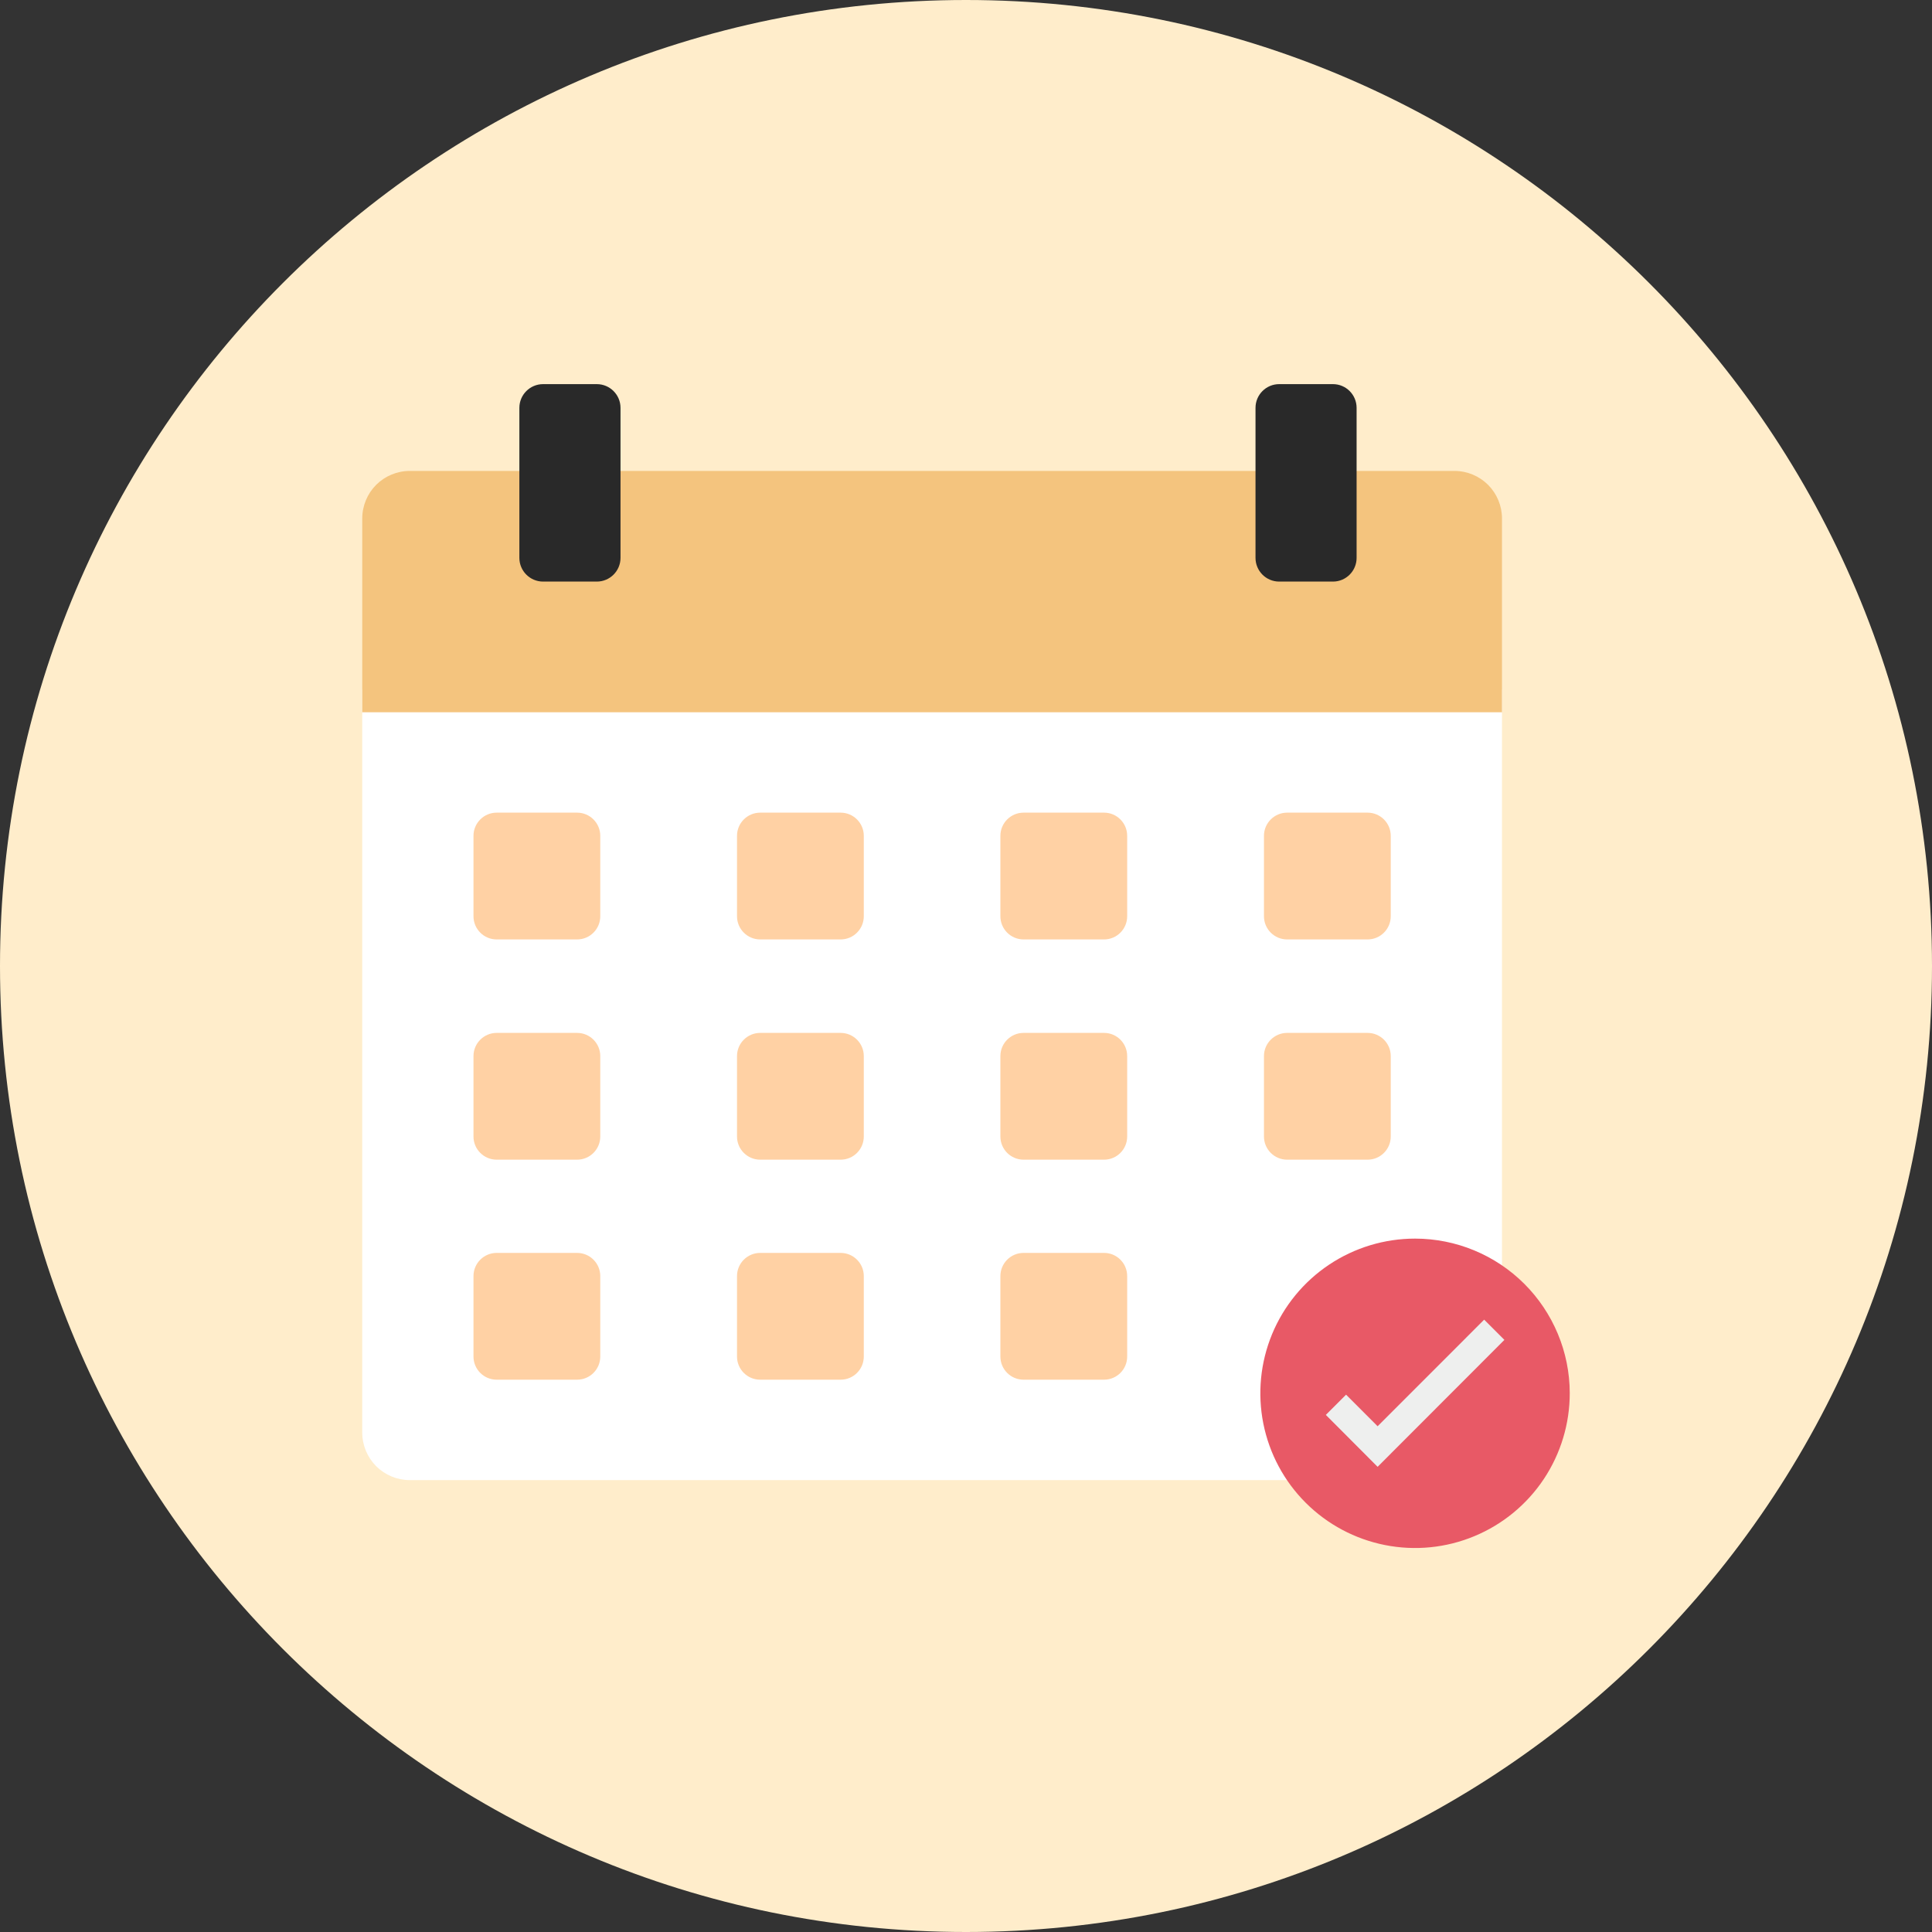 <svg width="40" height="40" viewBox="0 0 40 40" fill="none" xmlns="http://www.w3.org/2000/svg">
<rect x="0" y="0" width="40" height="40" fill="#333333" stroke="none"/>
<g clip-path="url(#clip0_2202_83537)">
<path d="M20 40C31.046 40 40 31.046 40 20C40 8.954 31.046 0 20 0C8.954 0 0 8.954 0 20C0 31.046 8.954 40 20 40Z" fill="#FFEDCB"/>
<path d="M31.097 14.275V29.66C31.097 29.921 30.993 30.171 30.809 30.356C30.624 30.54 30.374 30.644 30.113 30.644H8.484C8.223 30.644 7.973 30.54 7.788 30.356C7.604 30.171 7.5 29.921 7.5 29.66V14.275H31.097Z" fill="white"/>
<path d="M31.097 10.734V14.747H7.5V10.734C7.5 10.473 7.604 10.223 7.788 10.038C7.973 9.854 8.223 9.75 8.484 9.75H30.113C30.374 9.75 30.624 9.854 30.809 10.038C30.993 10.223 31.097 10.473 31.097 10.734Z" fill="#F4C47E"/>
<path d="M27.597 7.953H26.484C26.213 7.953 25.994 8.173 25.994 8.444V11.55C25.994 11.821 26.213 12.041 26.484 12.041H27.597C27.868 12.041 28.087 11.821 28.087 11.55V8.444C28.087 8.173 27.868 7.953 27.597 7.953Z" fill="#292929"/>
<path d="M12.356 7.953H11.244C10.973 7.953 10.753 8.173 10.753 8.444V11.55C10.753 11.821 10.973 12.041 11.244 12.041H12.356C12.627 12.041 12.847 11.821 12.847 11.55V8.444C12.847 8.173 12.627 7.953 12.356 7.953Z" fill="#292929"/>
<path d="M11.948 16.825H10.283C10.018 16.825 9.803 17.04 9.803 17.305V18.97C9.803 19.235 10.018 19.45 10.283 19.45H11.948C12.213 19.45 12.428 19.235 12.428 18.97V17.305C12.428 17.04 12.213 16.825 11.948 16.825Z" fill="#FFD1A4"/>
<path d="M17.404 16.825H15.739C15.474 16.825 15.259 17.04 15.259 17.305V18.97C15.259 19.235 15.474 19.45 15.739 19.45H17.404C17.669 19.45 17.884 19.235 17.884 18.97V17.305C17.884 17.04 17.669 16.825 17.404 16.825Z" fill="#FFD1A4"/>
<path d="M22.858 16.825H21.192C20.927 16.825 20.712 17.04 20.712 17.305V18.97C20.712 19.235 20.927 19.45 21.192 19.45H22.858C23.123 19.45 23.337 19.235 23.337 18.97V17.305C23.337 17.04 23.123 16.825 22.858 16.825Z" fill="#FFD1A4"/>
<path d="M28.314 16.825H26.649C26.384 16.825 26.169 17.04 26.169 17.305V18.97C26.169 19.235 26.384 19.45 26.649 19.45H28.314C28.579 19.45 28.794 19.235 28.794 18.97V17.305C28.794 17.04 28.579 16.825 28.314 16.825Z" fill="#FFD1A4"/>
<path d="M11.948 21.385H10.283C10.018 21.385 9.803 21.6 9.803 21.865V23.53C9.803 23.795 10.018 24.01 10.283 24.01H11.948C12.213 24.01 12.428 23.795 12.428 23.53V21.865C12.428 21.6 12.213 21.385 11.948 21.385Z" fill="#FFD1A4"/>
<path d="M17.404 21.385H15.739C15.474 21.385 15.259 21.6 15.259 21.865V23.53C15.259 23.795 15.474 24.01 15.739 24.01H17.404C17.669 24.01 17.884 23.795 17.884 23.53V21.865C17.884 21.6 17.669 21.385 17.404 21.385Z" fill="#FFD1A4"/>
<path d="M22.858 21.385H21.192C20.927 21.385 20.712 21.6 20.712 21.865V23.53C20.712 23.795 20.927 24.01 21.192 24.01H22.858C23.123 24.01 23.337 23.795 23.337 23.53V21.865C23.337 21.6 23.123 21.385 22.858 21.385Z" fill="#FFD1A4"/>
<path d="M28.314 21.385H26.649C26.384 21.385 26.169 21.6 26.169 21.865V23.53C26.169 23.795 26.384 24.01 26.649 24.01H28.314C28.579 24.01 28.794 23.795 28.794 23.53V21.865C28.794 21.6 28.579 21.385 28.314 21.385Z" fill="#FFD1A4"/>
<path d="M11.948 25.94H10.283C10.018 25.94 9.803 26.155 9.803 26.42V28.085C9.803 28.351 10.018 28.565 10.283 28.565H11.948C12.213 28.565 12.428 28.351 12.428 28.085V26.42C12.428 26.155 12.213 25.94 11.948 25.94Z" fill="#FFD1A4"/>
<path d="M17.404 25.94H15.739C15.474 25.94 15.259 26.155 15.259 26.42V28.085C15.259 28.351 15.474 28.565 15.739 28.565H17.404C17.669 28.565 17.884 28.351 17.884 28.085V26.42C17.884 26.155 17.669 25.94 17.404 25.94Z" fill="#FFD1A4"/>
<path d="M22.858 25.94H21.192C20.927 25.94 20.712 26.155 20.712 26.42V28.085C20.712 28.351 20.927 28.565 21.192 28.565H22.858C23.123 28.565 23.337 28.351 23.337 28.085V26.42C23.337 26.155 23.123 25.94 22.858 25.94Z" fill="#FFD1A4"/>
<path d="M32.5 28.84C32.501 29.474 32.314 30.094 31.963 30.622C31.612 31.149 31.112 31.561 30.527 31.804C29.942 32.048 29.298 32.112 28.676 31.989C28.054 31.866 27.483 31.562 27.034 31.114C26.585 30.666 26.28 30.095 26.156 29.474C26.032 28.852 26.095 28.208 26.337 27.622C26.579 27.037 26.99 26.536 27.517 26.184C28.044 25.832 28.663 25.644 29.297 25.644C30.145 25.644 30.958 25.981 31.559 26.58C32.159 27.18 32.498 27.992 32.5 28.84Z" fill="#E85966"/>
<path d="M28.522 30.369L27.45 29.294L27.869 28.875L28.522 29.529L30.728 27.322L31.147 27.741L28.522 30.369Z" fill="#EEEFEE"/>
</g>
<defs>
<clipPath id="clip0_2202_83537">
<rect width="40" height="40" fill="white"/>
</clipPath>
</defs>
</svg>
